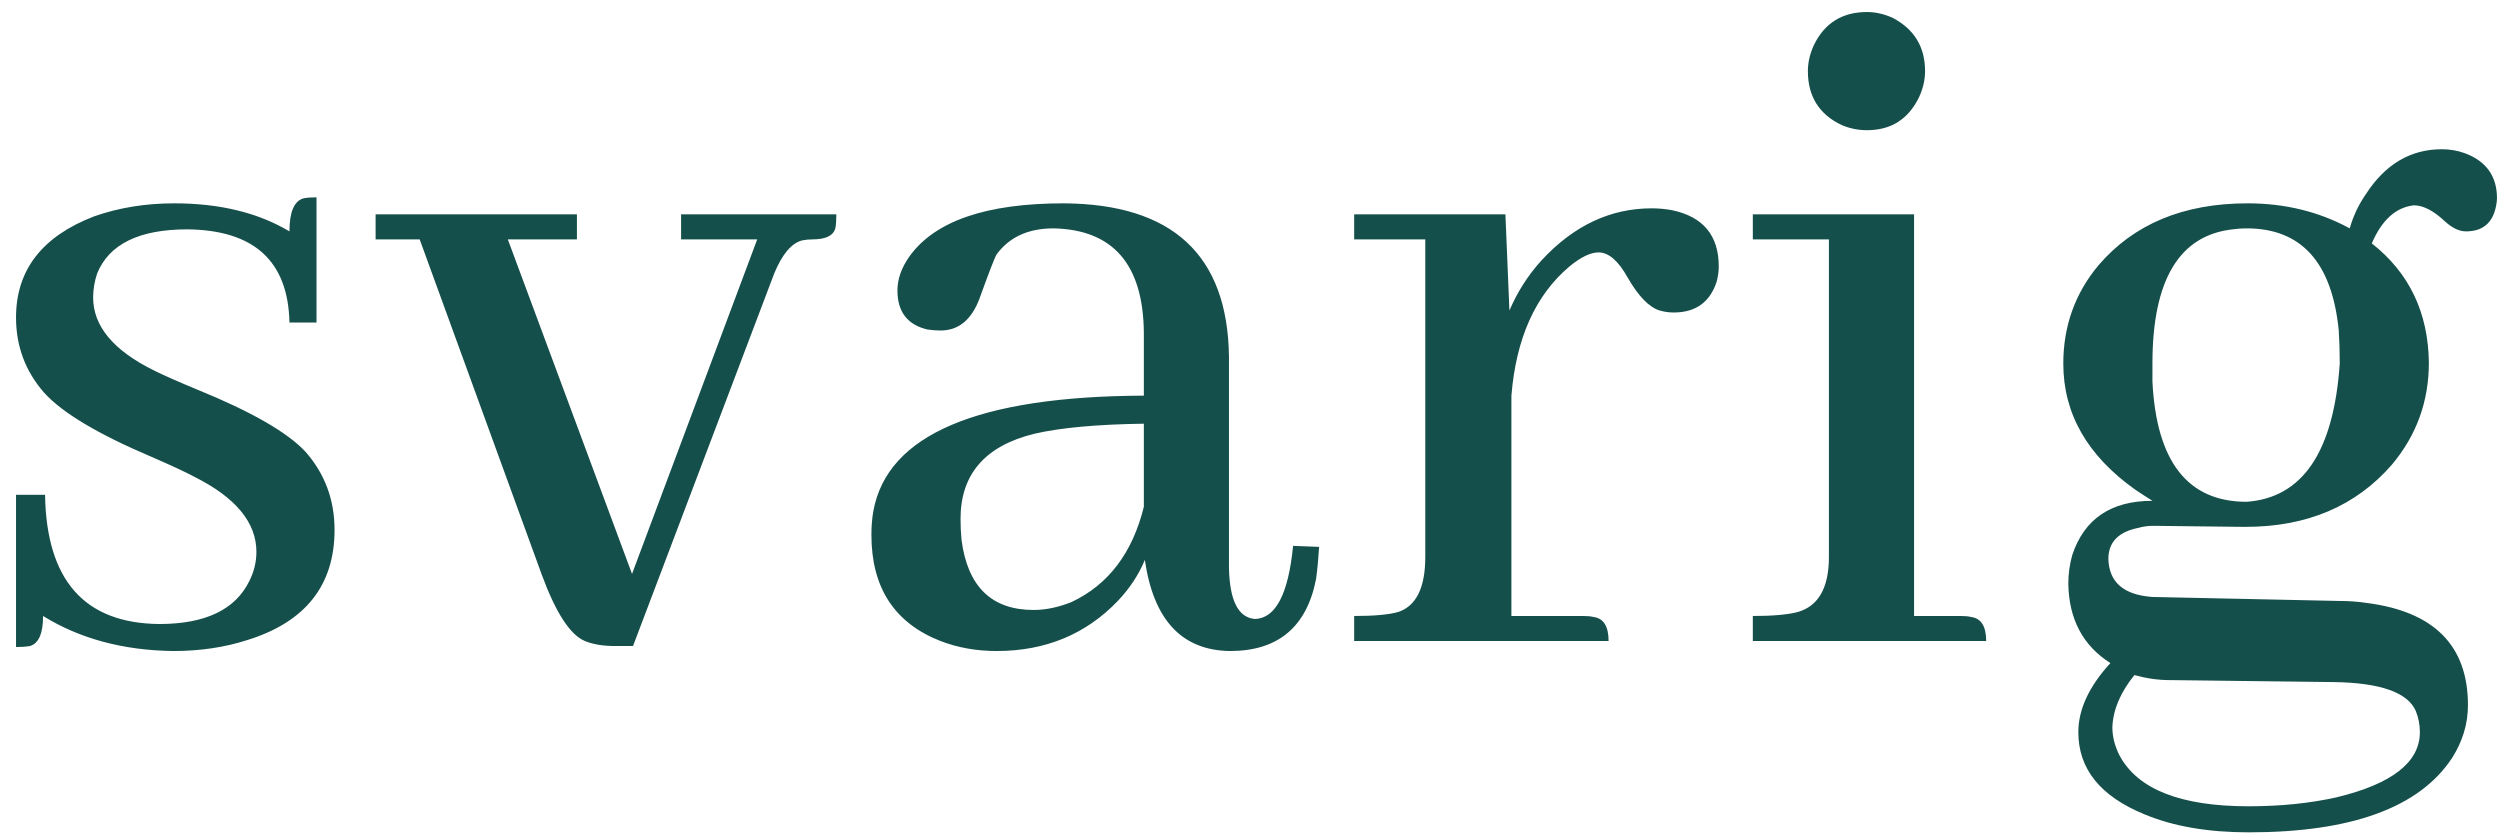 <svg width="78" height="26" viewBox="0 0 78 26" fill="none" xmlns="http://www.w3.org/2000/svg">
<path d="M4.969 19.469C6.406 19.469 7.344 19.021 7.781 18.125C7.927 17.833 8 17.531 8 17.219C8 16.302 7.354 15.521 6.062 14.875C5.792 14.729 5.344 14.521 4.719 14.25C3.052 13.542 1.938 12.875 1.375 12.25C0.792 11.583 0.5 10.802 0.5 9.906C0.5 8.427 1.312 7.375 2.938 6.75C3.708 6.479 4.542 6.344 5.438 6.344C6.854 6.344 8.052 6.635 9.031 7.219C9.031 6.615 9.177 6.271 9.469 6.188C9.573 6.167 9.708 6.156 9.875 6.156V10.062H9.031C8.99 8.146 7.927 7.177 5.844 7.156C4.344 7.156 3.406 7.615 3.031 8.531C2.948 8.781 2.906 9.031 2.906 9.281C2.906 10.177 3.542 10.938 4.812 11.562C5.104 11.708 5.552 11.906 6.156 12.156C7.844 12.844 8.969 13.49 9.531 14.094C10.135 14.781 10.438 15.594 10.438 16.531C10.438 18.26 9.531 19.406 7.719 19.969C7.01 20.198 6.24 20.312 5.406 20.312C3.844 20.292 2.49 19.927 1.344 19.219C1.344 19.76 1.208 20.073 0.938 20.156C0.812 20.177 0.667 20.188 0.5 20.188V15.438H1.406C1.448 18.104 2.635 19.448 4.969 19.469ZM18 7.469V6.688H11.719V7.469H13.094L16.906 17.938C17.344 19.125 17.792 19.812 18.25 20C18.5 20.104 18.812 20.156 19.188 20.156H19.75L24.156 8.531C24.406 7.927 24.698 7.583 25.031 7.5C25.135 7.479 25.24 7.469 25.344 7.469C25.76 7.469 26 7.354 26.062 7.125C26.083 7.021 26.094 6.875 26.094 6.688H21.25V7.469H23.625L19.719 17.906L15.844 7.469H18ZM38.375 20.312C39.875 20.312 40.771 19.562 41.062 18.062C41.104 17.75 41.135 17.417 41.156 17.062L40.344 17.031C40.198 18.531 39.802 19.292 39.156 19.312C38.635 19.271 38.365 18.74 38.344 17.719V11.125C38.302 7.958 36.583 6.365 33.188 6.344C30.771 6.344 29.167 6.896 28.375 8C28.125 8.354 28 8.708 28 9.062C28 9.729 28.312 10.135 28.938 10.281C29.083 10.302 29.219 10.312 29.344 10.312C29.906 10.312 30.312 9.979 30.562 9.312C30.854 8.5 31.031 8.042 31.094 7.938C31.49 7.396 32.083 7.125 32.875 7.125C34.729 7.167 35.667 8.25 35.688 10.375V12.344C30.5 12.365 27.688 13.562 27.25 15.938C27.208 16.167 27.188 16.417 27.188 16.688C27.188 18.333 27.906 19.438 29.344 20C29.885 20.208 30.469 20.312 31.094 20.312C32.615 20.312 33.875 19.792 34.875 18.75C35.25 18.354 35.531 17.927 35.719 17.469C35.99 19.344 36.875 20.292 38.375 20.312ZM32.25 19.031C30.938 19.031 30.188 18.302 30 16.844C29.979 16.635 29.969 16.417 29.969 16.188C29.969 14.792 30.74 13.906 32.281 13.531C33.094 13.344 34.229 13.24 35.688 13.219V15.812C35.333 17.25 34.583 18.24 33.438 18.781C33.021 18.948 32.625 19.031 32.25 19.031ZM49.406 19.219H47.156V12.344C47.302 10.552 47.906 9.208 48.969 8.312C49.323 8.021 49.625 7.875 49.875 7.875C50.188 7.875 50.49 8.135 50.781 8.656C51.115 9.24 51.448 9.583 51.781 9.688C51.927 9.729 52.073 9.75 52.219 9.75C52.906 9.75 53.354 9.427 53.562 8.781C53.604 8.615 53.625 8.458 53.625 8.312C53.625 7.354 53.146 6.771 52.188 6.562C51.979 6.521 51.76 6.5 51.531 6.5C50.24 6.5 49.094 7.042 48.094 8.125C47.677 8.583 47.344 9.104 47.094 9.688L46.969 6.688H42.25V7.469H44.469V17.375C44.469 18.333 44.188 18.906 43.625 19.094C43.333 19.177 42.875 19.219 42.25 19.219V20H50.188C50.188 19.542 50.031 19.292 49.719 19.25C49.635 19.229 49.531 19.219 49.406 19.219ZM61.188 19.219H59.719V6.688H54.688V7.469H57.062V17.375C57.062 18.333 56.74 18.906 56.094 19.094C55.781 19.177 55.312 19.219 54.688 19.219V20H61.969C61.969 19.542 61.812 19.292 61.5 19.25C61.417 19.229 61.312 19.219 61.188 19.219ZM60.062 2.219C60.062 1.469 59.729 0.917 59.062 0.562C58.792 0.438 58.521 0.375 58.25 0.375C57.479 0.375 56.927 0.719 56.594 1.406C56.469 1.677 56.406 1.948 56.406 2.219C56.406 3.01 56.76 3.573 57.469 3.906C57.719 4.01 57.979 4.062 58.25 4.062C59 4.062 59.542 3.719 59.875 3.031C60 2.76 60.062 2.49 60.062 2.219ZM67.156 11.344C67.156 8.74 67.99 7.344 69.656 7.156C69.802 7.135 69.948 7.125 70.094 7.125C71.802 7.125 72.76 8.188 72.969 10.312C72.99 10.625 73 10.969 73 11.344C72.812 14.094 71.844 15.531 70.094 15.656C68.26 15.656 67.281 14.406 67.156 11.906C67.156 11.719 67.156 11.531 67.156 11.344ZM70.125 6.344C68.125 6.344 66.573 6.99 65.469 8.281C64.74 9.156 64.375 10.177 64.375 11.344C64.375 12.906 65.125 14.219 66.625 15.281C66.812 15.406 66.99 15.521 67.156 15.625C65.865 15.625 65.031 16.188 64.656 17.312C64.573 17.604 64.531 17.906 64.531 18.219C64.552 19.323 64.99 20.146 65.844 20.688C65.177 21.417 64.844 22.135 64.844 22.844C64.844 23.99 65.531 24.844 66.906 25.406C67.802 25.781 68.885 25.969 70.156 25.969C73.365 25.969 75.479 25.198 76.5 23.656C76.833 23.135 77 22.583 77 22C77 20.146 75.948 19.083 73.844 18.812C73.573 18.771 73.292 18.75 73 18.75L67.156 18.625C66.26 18.562 65.802 18.167 65.781 17.438C65.781 16.917 66.094 16.594 66.719 16.469C66.865 16.427 67.021 16.406 67.188 16.406L69.969 16.438H70.062C71.979 16.438 73.5 15.792 74.625 14.5C75.396 13.583 75.781 12.521 75.781 11.312C75.76 9.75 75.167 8.51 74 7.594C74.312 6.865 74.75 6.469 75.312 6.406C75.604 6.406 75.927 6.573 76.281 6.906C76.51 7.115 76.729 7.219 76.938 7.219C77.458 7.219 77.771 6.958 77.875 6.438C77.896 6.333 77.906 6.25 77.906 6.188C77.906 5.5 77.573 5.031 76.906 4.781C76.677 4.698 76.438 4.656 76.188 4.656C75.208 4.656 74.417 5.125 73.812 6.062C73.583 6.396 73.417 6.75 73.312 7.125C72.354 6.604 71.292 6.344 70.125 6.344ZM70.156 25.156C68.031 25.156 66.688 24.625 66.125 23.562C65.979 23.271 65.906 22.979 65.906 22.688C65.927 22.146 66.156 21.604 66.594 21.062C66.969 21.167 67.333 21.219 67.688 21.219L72.812 21.281C74.271 21.302 75.125 21.604 75.375 22.188C75.458 22.396 75.5 22.615 75.5 22.844C75.5 23.781 74.635 24.458 72.906 24.875C72.073 25.062 71.156 25.156 70.156 25.156Z" fill="#154F4B"/>
</svg>
